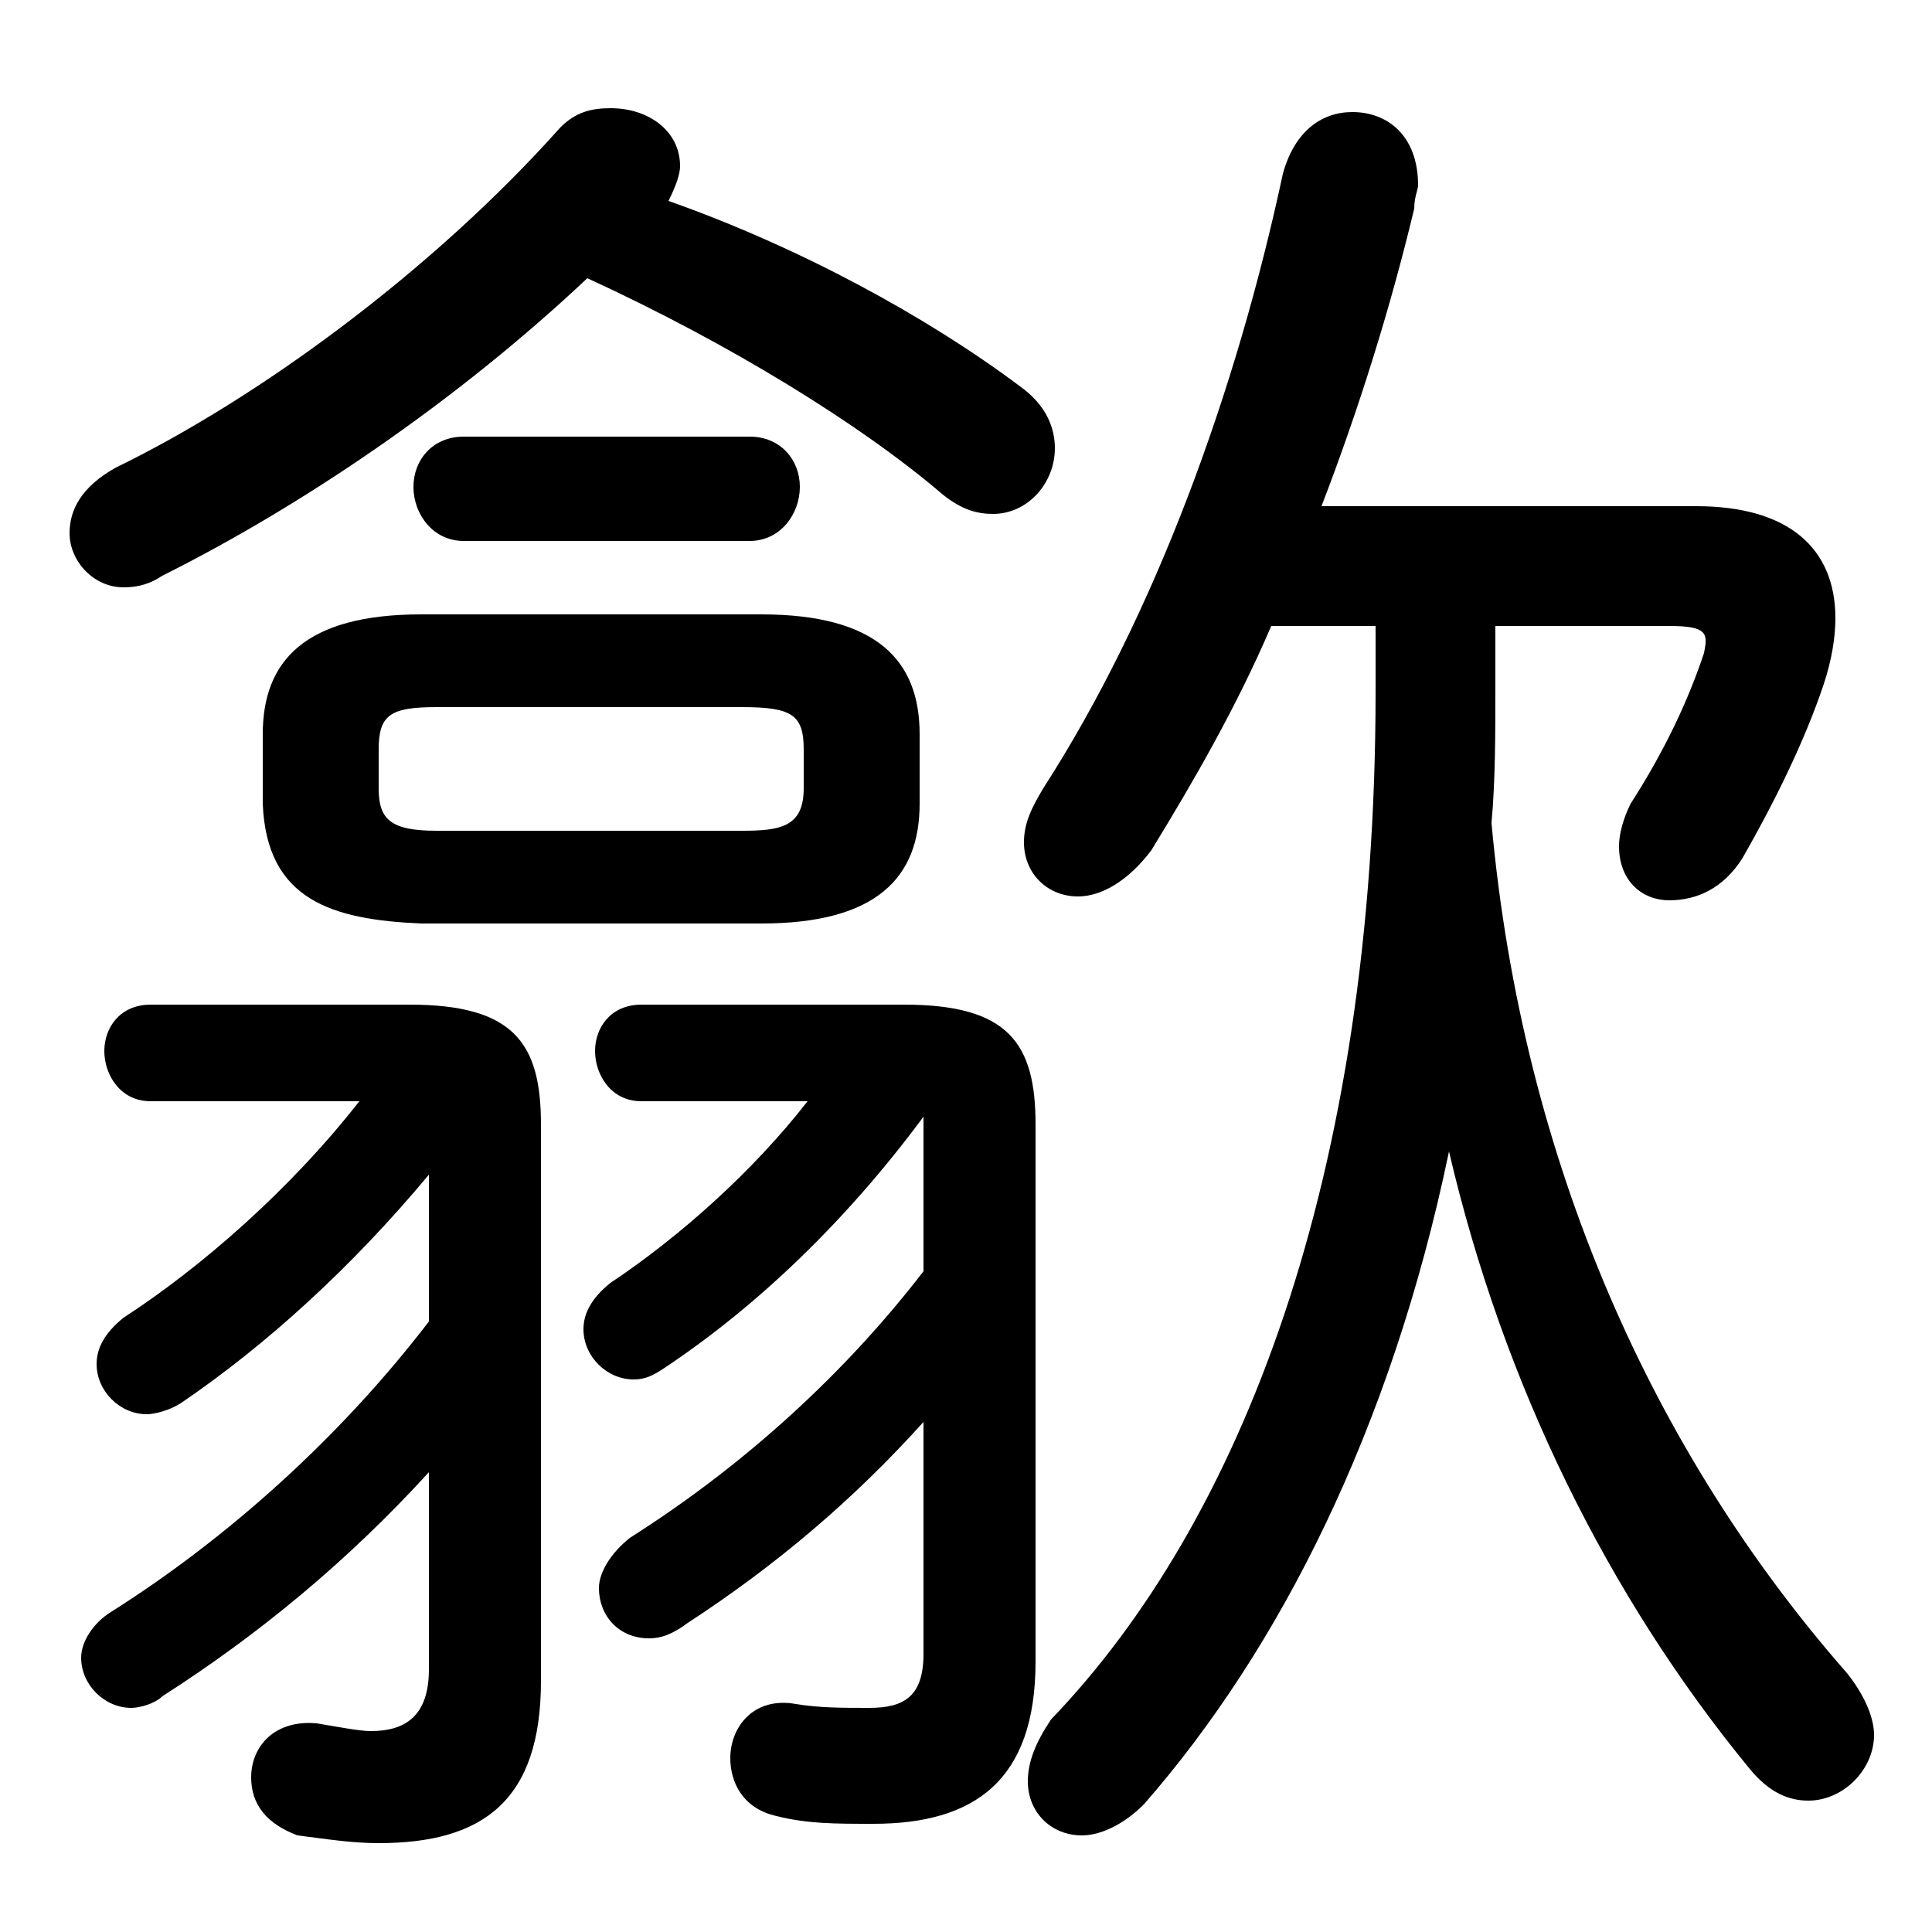 <svg xmlns="http://www.w3.org/2000/svg" viewBox="0 -44.0 50.0 50.0">
    <rect x="0" y="-44.0" width="50.0" height="50.0" fill="#808080" stroke="none"/>
    <g transform="scale(1, -1)">
        <!-- ボディの枠 -->
        <rect x="0" y="-6.0" width="50.0" height="50.0"
            stroke="white" fill="white"/>
        <!-- グリフ座標系の原点 -->
        <circle cx="0" cy="0" r="5" fill="white"/>
        <!-- グリフのアウトライン -->
        <g style="fill:black;stroke:#000000;stroke-width:0;stroke-linecap:round;stroke-linejoin:round;">
        <path d="M 38.7 27.8 L 43.2 27.8 C 44.2 27.8 44.2 27.6 44.1 27.1 C 43.7 25.9 43.1 24.6 42.2 23.2 C 42.0 22.8 41.9 22.4 41.9 22.1 C 41.9 21.2 42.5 20.7 43.2 20.7 C 43.9 20.7 44.6 21.0 45.1 21.8 C 45.9 23.2 46.7 24.8 47.2 26.3 C 47.4 26.9 47.5 27.5 47.5 28.0 C 47.5 29.8 46.3 30.9 43.9 30.9 L 34.2 30.9 C 35.2 33.5 36.0 36.1 36.6 38.6 C 36.6 38.9 36.7 39.1 36.7 39.2 C 36.7 40.5 35.9 41.1 35.0 41.1 C 34.2 41.1 33.5 40.6 33.2 39.5 C 32.0 33.9 29.9 28.1 27.0 23.6 C 26.7 23.1 26.5 22.7 26.5 22.2 C 26.5 21.4 27.1 20.8 27.9 20.8 C 28.5 20.8 29.2 21.2 29.8 22.0 C 30.9 23.8 32.0 25.7 32.9 27.8 L 35.6 27.8 L 35.6 26.1 C 35.6 13.5 32.1 4.6 27.2 -0.5 C 26.8 -1.1 26.6 -1.6 26.6 -2.1 C 26.6 -2.9 27.2 -3.5 28.0 -3.5 C 28.5 -3.5 29.1 -3.2 29.6 -2.7 C 33.1 1.3 36.0 7.0 37.5 14.2 C 38.9 8.2 41.6 2.7 45.3 -1.8 C 45.8 -2.4 46.3 -2.6 46.8 -2.6 C 47.7 -2.6 48.5 -1.8 48.5 -0.9 C 48.5 -0.4 48.2 0.2 47.8 0.7 C 42.8 6.4 39.4 13.9 38.6 22.7 C 38.7 23.8 38.7 25.0 38.7 26.2 Z M 23.9 11.1 C 21.9 8.5 19.3 6.1 16.3 4.2 C 15.8 3.8 15.5 3.3 15.5 2.9 C 15.5 2.2 16.0 1.6 16.8 1.6 C 17.1 1.6 17.4 1.7 17.8 2.0 C 20.1 3.5 22.1 5.2 23.9 7.2 L 23.9 1.2 C 23.9 0.1 23.4 -0.2 22.5 -0.2 C 21.8 -0.2 21.2 -0.2 20.6 -0.1 C 19.5 0.1 18.9 -0.7 18.9 -1.5 C 18.9 -2.1 19.2 -2.8 20.1 -3.0 C 20.9 -3.2 21.6 -3.2 22.6 -3.2 C 25.2 -3.2 26.8 -2.1 26.8 1.0 L 26.8 14.9 C 26.8 17.0 26.1 18.0 23.4 18.0 L 16.6 18.0 C 15.8 18.0 15.4 17.4 15.4 16.8 C 15.4 16.2 15.8 15.5 16.6 15.5 L 20.9 15.5 C 19.5 13.7 17.6 12.0 15.8 10.8 C 15.3 10.4 15.1 10.0 15.1 9.6 C 15.1 8.9 15.7 8.3 16.4 8.3 C 16.7 8.3 16.9 8.4 17.2 8.6 C 19.6 10.2 21.9 12.4 23.9 15.1 C 23.9 14.9 23.9 14.6 23.9 14.4 Z M 9.3 15.5 C 7.5 13.2 5.2 11.2 3.2 9.9 C 2.7 9.5 2.5 9.1 2.5 8.7 C 2.5 8.0 3.1 7.4 3.8 7.4 C 4.0 7.4 4.4 7.5 4.7 7.7 C 6.9 9.2 9.1 11.2 11.1 13.6 L 11.1 9.8 C 8.8 6.8 5.9 4.2 2.9 2.3 C 2.4 2.0 2.1 1.5 2.1 1.1 C 2.1 0.4 2.7 -0.2 3.4 -0.2 C 3.6 -0.2 4.0 -0.1 4.2 0.1 C 6.7 1.7 9.0 3.6 11.1 5.9 L 11.1 0.8 C 11.1 -0.4 10.5 -0.8 9.6 -0.8 C 9.3 -0.8 8.8 -0.7 8.2 -0.6 C 7.1 -0.5 6.5 -1.2 6.5 -2.0 C 6.5 -2.7 6.9 -3.2 7.7 -3.5 C 8.5 -3.6 9.1 -3.7 9.8 -3.7 C 12.5 -3.7 14.0 -2.6 14.0 0.5 L 14.0 14.9 C 14.0 17.0 13.3 18.0 10.6 18.0 L 3.9 18.0 C 3.1 18.0 2.7 17.4 2.7 16.8 C 2.7 16.2 3.1 15.5 3.9 15.5 Z M 19.7 20.1 C 22.7 20.1 23.8 21.3 23.8 23.2 L 23.8 25.0 C 23.8 26.9 22.7 28.1 19.7 28.1 L 10.9 28.1 C 7.9 28.1 6.8 26.9 6.8 25.0 L 6.8 23.2 C 6.9 20.7 8.6 20.2 10.9 20.1 Z M 11.3 22.5 C 10.1 22.5 9.8 22.8 9.8 23.6 L 9.8 24.6 C 9.8 25.5 10.1 25.7 11.3 25.7 L 19.2 25.7 C 20.5 25.7 20.8 25.5 20.8 24.6 L 20.8 23.6 C 20.8 22.6 20.2 22.5 19.2 22.5 Z M 15.2 36.8 C 18.9 35.1 22.3 33.0 24.4 31.2 C 24.9 30.8 25.3 30.7 25.7 30.7 C 26.6 30.7 27.3 31.5 27.3 32.4 C 27.3 32.9 27.1 33.5 26.4 34.0 C 24.0 35.8 20.7 37.6 17.3 38.8 C 17.5 39.2 17.6 39.5 17.6 39.7 C 17.6 40.6 16.8 41.2 15.8 41.2 C 15.3 41.2 14.9 41.1 14.5 40.7 C 11.2 37.0 6.7 33.7 3.0 31.9 C 2.1 31.4 1.8 30.8 1.8 30.2 C 1.8 29.5 2.4 28.8 3.2 28.8 C 3.6 28.8 3.9 28.9 4.2 29.1 C 7.8 30.9 11.8 33.6 15.2 36.8 Z M 19.4 30.0 C 20.2 30.0 20.7 30.7 20.7 31.4 C 20.7 32.1 20.2 32.7 19.4 32.7 L 12.0 32.7 C 11.2 32.7 10.7 32.1 10.7 31.4 C 10.7 30.7 11.2 30.0 12.0 30.0 Z"/>
    </g>
    </g>
</svg>
